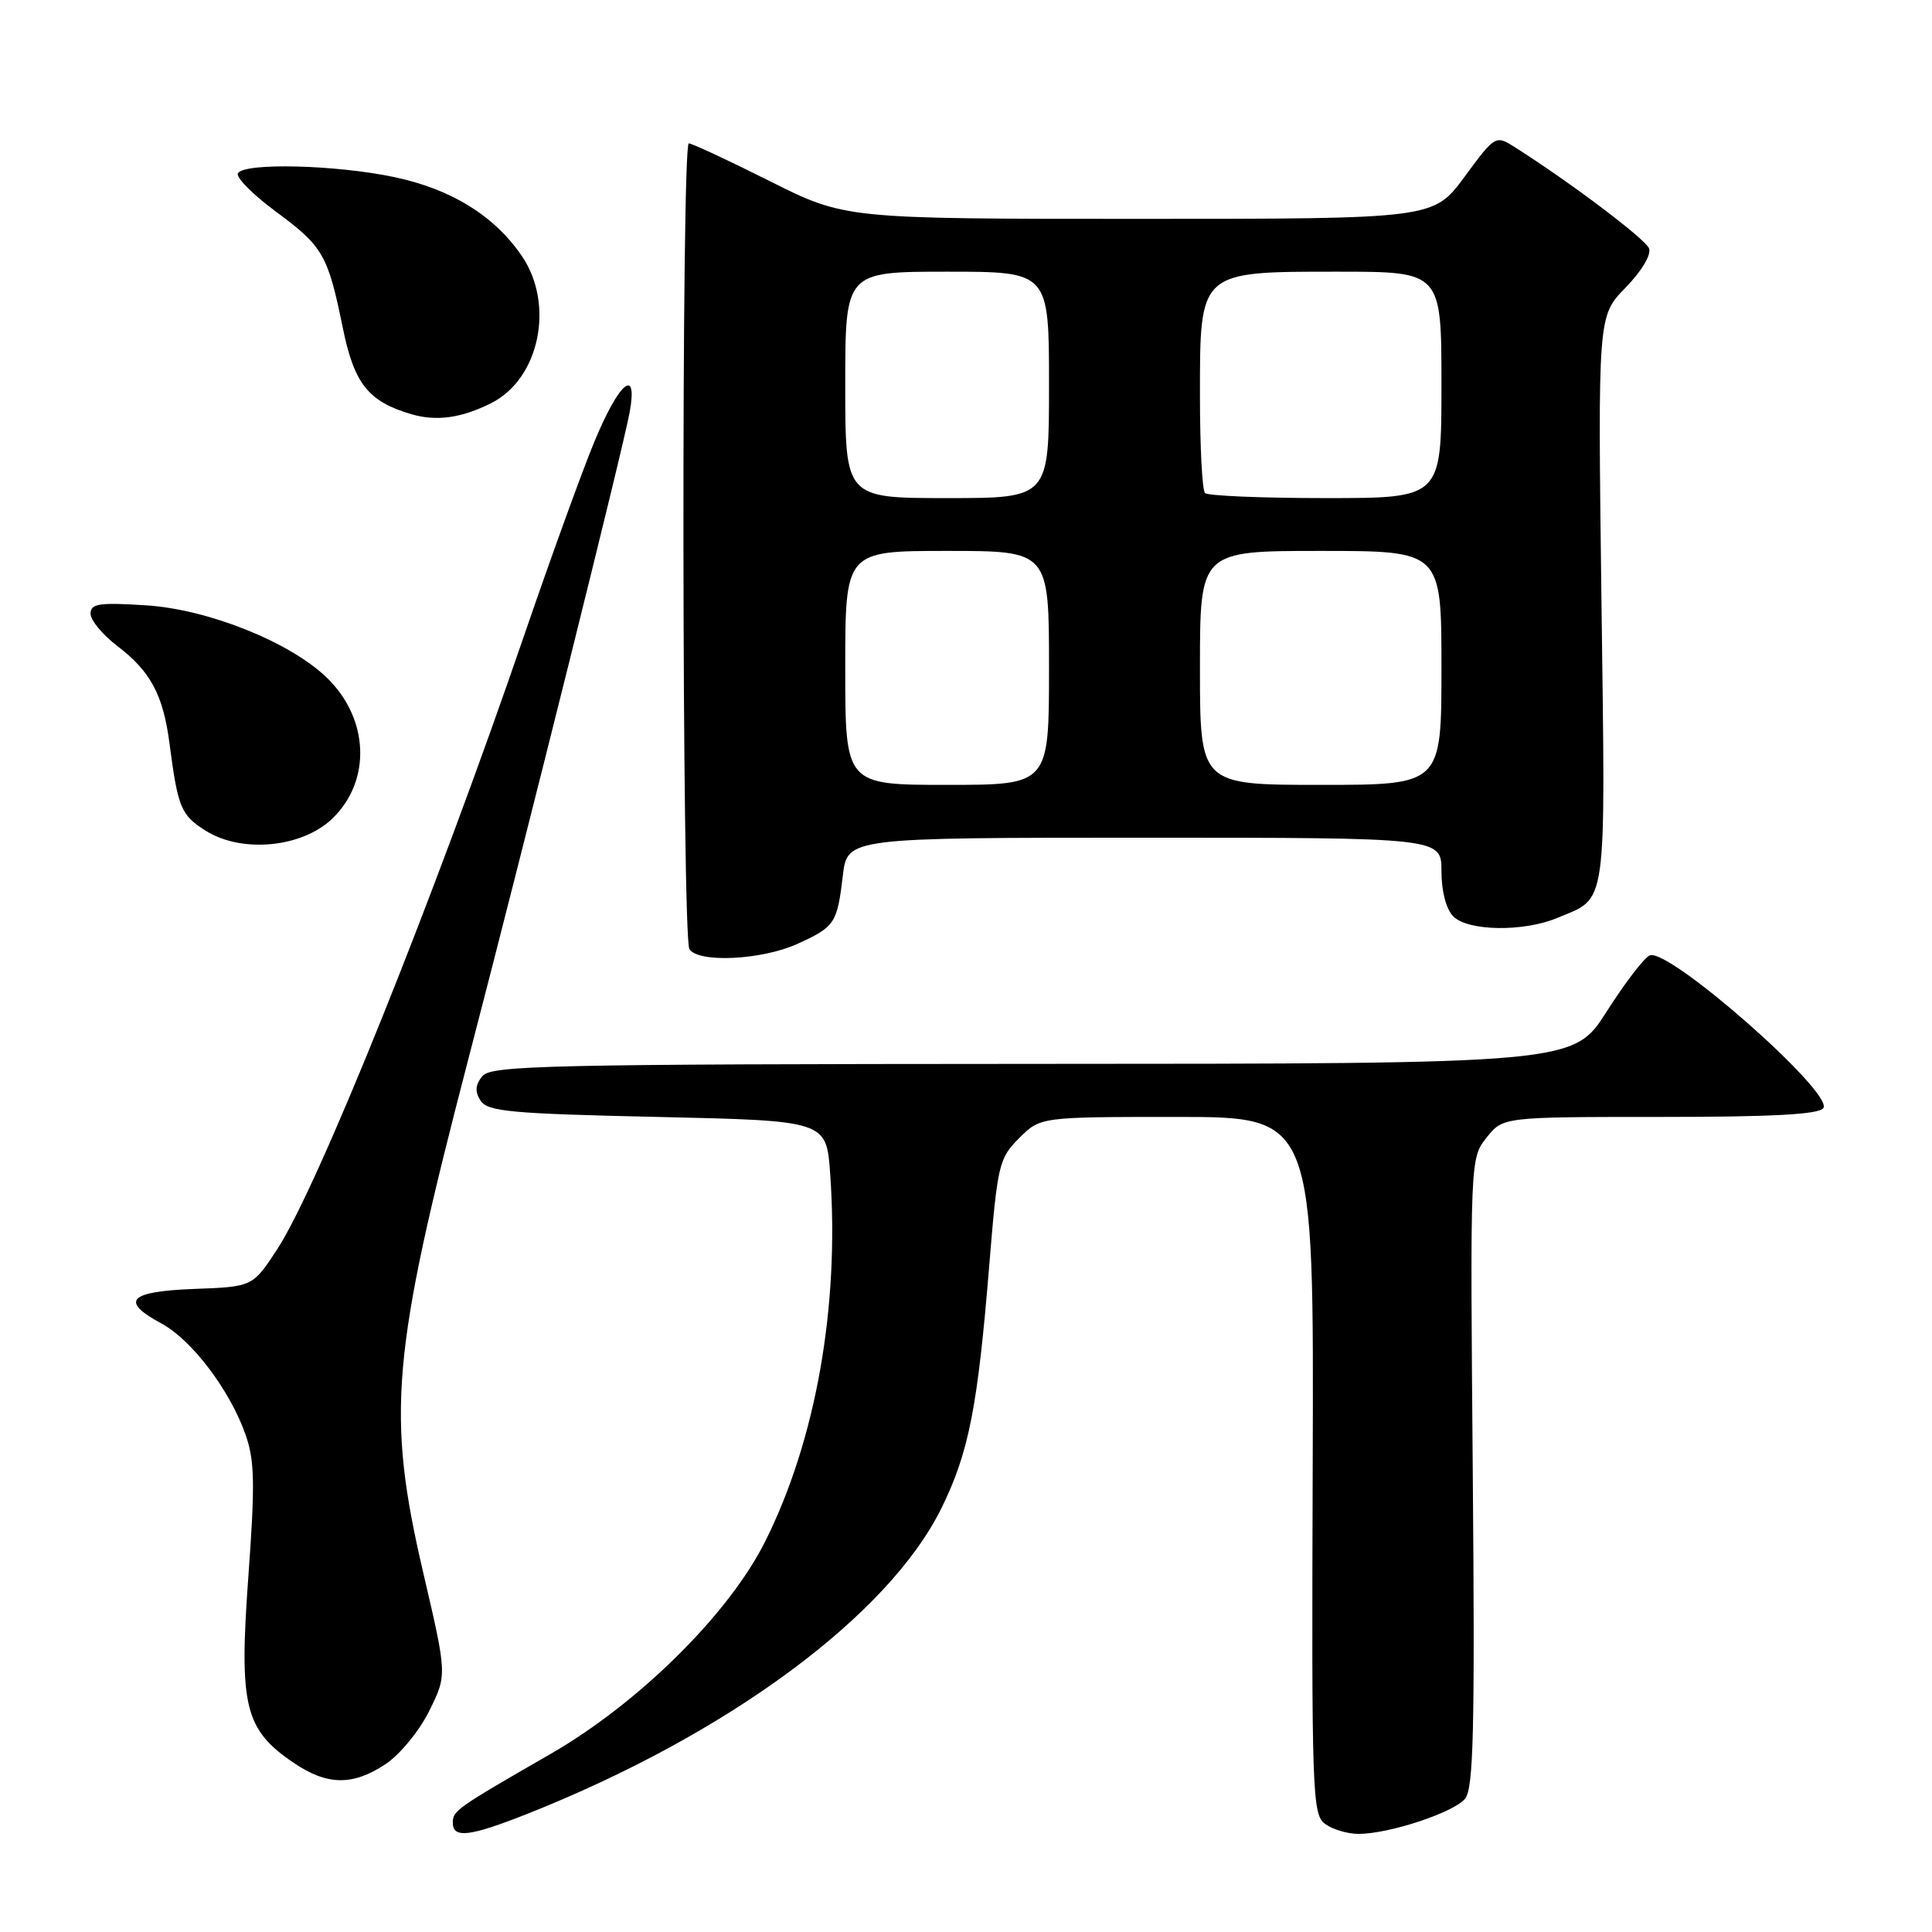 <?xml version="1.0" encoding="UTF-8" standalone="no"?>
<!DOCTYPE svg PUBLIC "-//W3C//DTD SVG 1.1//EN" "http://www.w3.org/Graphics/SVG/1.1/DTD/svg11.dtd" >
<svg xmlns="http://www.w3.org/2000/svg" xmlns:xlink="http://www.w3.org/1999/xlink" version="1.1" viewBox="0 0 256 256">
 <g >
 <path fill="currentColor"
d=" M 69.83 240.36 C 96.44 229.82 117.78 214.05 124.78 199.77 C 128.38 192.41 129.55 186.47 131.09 167.56 C 132.17 154.32 132.37 153.48 135.04 150.81 C 137.85 148.00 137.85 148.00 155.97 148.00 C 174.10 148.00 174.10 148.00 173.94 194.18 C 173.79 237.64 173.88 240.44 175.58 241.68 C 176.57 242.41 178.56 243.00 180.01 243.00 C 184.06 243.00 192.60 240.18 194.13 238.34 C 195.25 236.99 195.44 229.23 195.15 195.10 C 194.80 153.63 194.80 153.49 196.97 150.75 C 199.15 148.00 199.15 148.00 220.01 148.00 C 234.94 148.00 241.09 147.66 241.61 146.82 C 242.90 144.73 221.17 125.62 218.61 126.59 C 217.89 126.87 215.32 130.22 212.90 134.02 C 208.50 140.95 208.50 140.95 136.87 140.97 C 72.76 141.00 65.11 141.17 63.93 142.58 C 62.98 143.73 62.90 144.63 63.67 145.83 C 64.58 147.28 67.64 147.57 87.11 148.00 C 109.50 148.50 109.50 148.50 110.00 155.49 C 111.26 173.08 108.12 190.82 101.37 204.29 C 96.57 213.87 84.65 225.66 72.98 232.39 C 60.43 239.62 60.00 239.92 60.00 241.52 C 60.00 243.63 62.23 243.37 69.83 240.36 Z  M 51.10 233.75 C 52.97 232.51 55.57 229.35 56.87 226.72 C 59.24 221.94 59.24 221.94 56.12 208.56 C 51.16 187.30 51.83 179.63 62.07 140.29 C 69.90 110.21 82.54 59.50 83.43 54.64 C 84.55 48.49 82.03 50.60 78.74 58.57 C 77.16 62.38 73.01 73.83 69.52 84.00 C 57.53 118.98 42.13 157.26 36.74 165.52 C 33.48 170.50 33.48 170.50 25.74 170.79 C 17.05 171.12 15.85 172.39 21.41 175.38 C 25.41 177.54 30.45 184.19 32.52 190.05 C 33.75 193.54 33.81 196.56 32.90 209.01 C 31.66 226.06 32.42 229.17 38.88 233.56 C 43.34 236.60 46.73 236.65 51.10 233.75 Z  M 105.63 125.08 C 110.64 122.81 110.93 122.36 111.68 116.02 C 112.28 111.00 112.28 111.00 151.64 111.00 C 191.00 111.00 191.00 111.00 191.00 115.43 C 191.00 118.12 191.62 120.47 192.57 121.43 C 194.53 123.39 201.86 123.50 206.32 121.64 C 213.05 118.83 212.74 121.09 212.20 79.52 C 211.72 41.87 211.72 41.87 215.40 38.11 C 217.52 35.93 218.83 33.75 218.51 32.92 C 218.01 31.66 208.26 24.30 200.83 19.57 C 198.16 17.87 198.16 17.87 194.05 23.44 C 189.94 29.00 189.94 29.00 150.95 29.00 C 111.96 29.00 111.96 29.00 102.00 24.00 C 96.52 21.25 91.69 19.00 91.27 19.00 C 90.27 19.00 90.35 124.14 91.35 125.76 C 92.50 127.62 100.92 127.22 105.63 125.08 Z  M 44.01 108.49 C 49.26 103.46 48.92 95.16 43.23 89.72 C 38.31 85.03 27.54 80.73 19.36 80.21 C 13.12 79.81 12.00 79.98 12.00 81.32 C 12.00 82.19 13.60 84.12 15.56 85.61 C 19.95 88.96 21.62 92.08 22.46 98.51 C 23.58 107.07 23.97 108.01 27.28 110.09 C 32.05 113.08 40.01 112.32 44.01 108.49 Z  M 65.10 53.41 C 71.49 50.20 73.53 40.33 69.14 33.91 C 65.49 28.58 59.82 25.07 52.27 23.47 C 44.56 21.84 32.41 21.53 31.53 22.95 C 31.21 23.47 33.46 25.75 36.53 28.02 C 42.82 32.67 43.44 33.74 45.42 43.43 C 46.93 50.85 48.79 53.20 54.50 54.88 C 57.81 55.86 61.15 55.40 65.10 53.41 Z  M 112.00 88.50 C 112.00 73.00 112.00 73.00 125.50 73.00 C 139.00 73.00 139.00 73.00 139.00 88.50 C 139.00 104.00 139.00 104.00 125.50 104.00 C 112.00 104.00 112.00 104.00 112.00 88.50 Z  M 159.00 88.50 C 159.00 73.00 159.00 73.00 175.00 73.00 C 191.00 73.00 191.00 73.00 191.00 88.50 C 191.00 104.00 191.00 104.00 175.00 104.00 C 159.00 104.00 159.00 104.00 159.00 88.50 Z  M 112.00 51.00 C 112.00 36.00 112.00 36.00 125.50 36.00 C 139.00 36.00 139.00 36.00 139.00 51.00 C 139.00 66.00 139.00 66.00 125.50 66.00 C 112.00 66.00 112.00 66.00 112.00 51.00 Z  M 159.67 65.33 C 159.30 64.97 159.00 59.20 159.00 52.51 C 159.00 35.83 158.81 36.00 177.31 36.00 C 191.00 36.00 191.00 36.00 191.00 51.00 C 191.00 66.00 191.00 66.00 175.67 66.00 C 167.23 66.00 160.03 65.70 159.67 65.33 Z "/>
</g>
</svg>